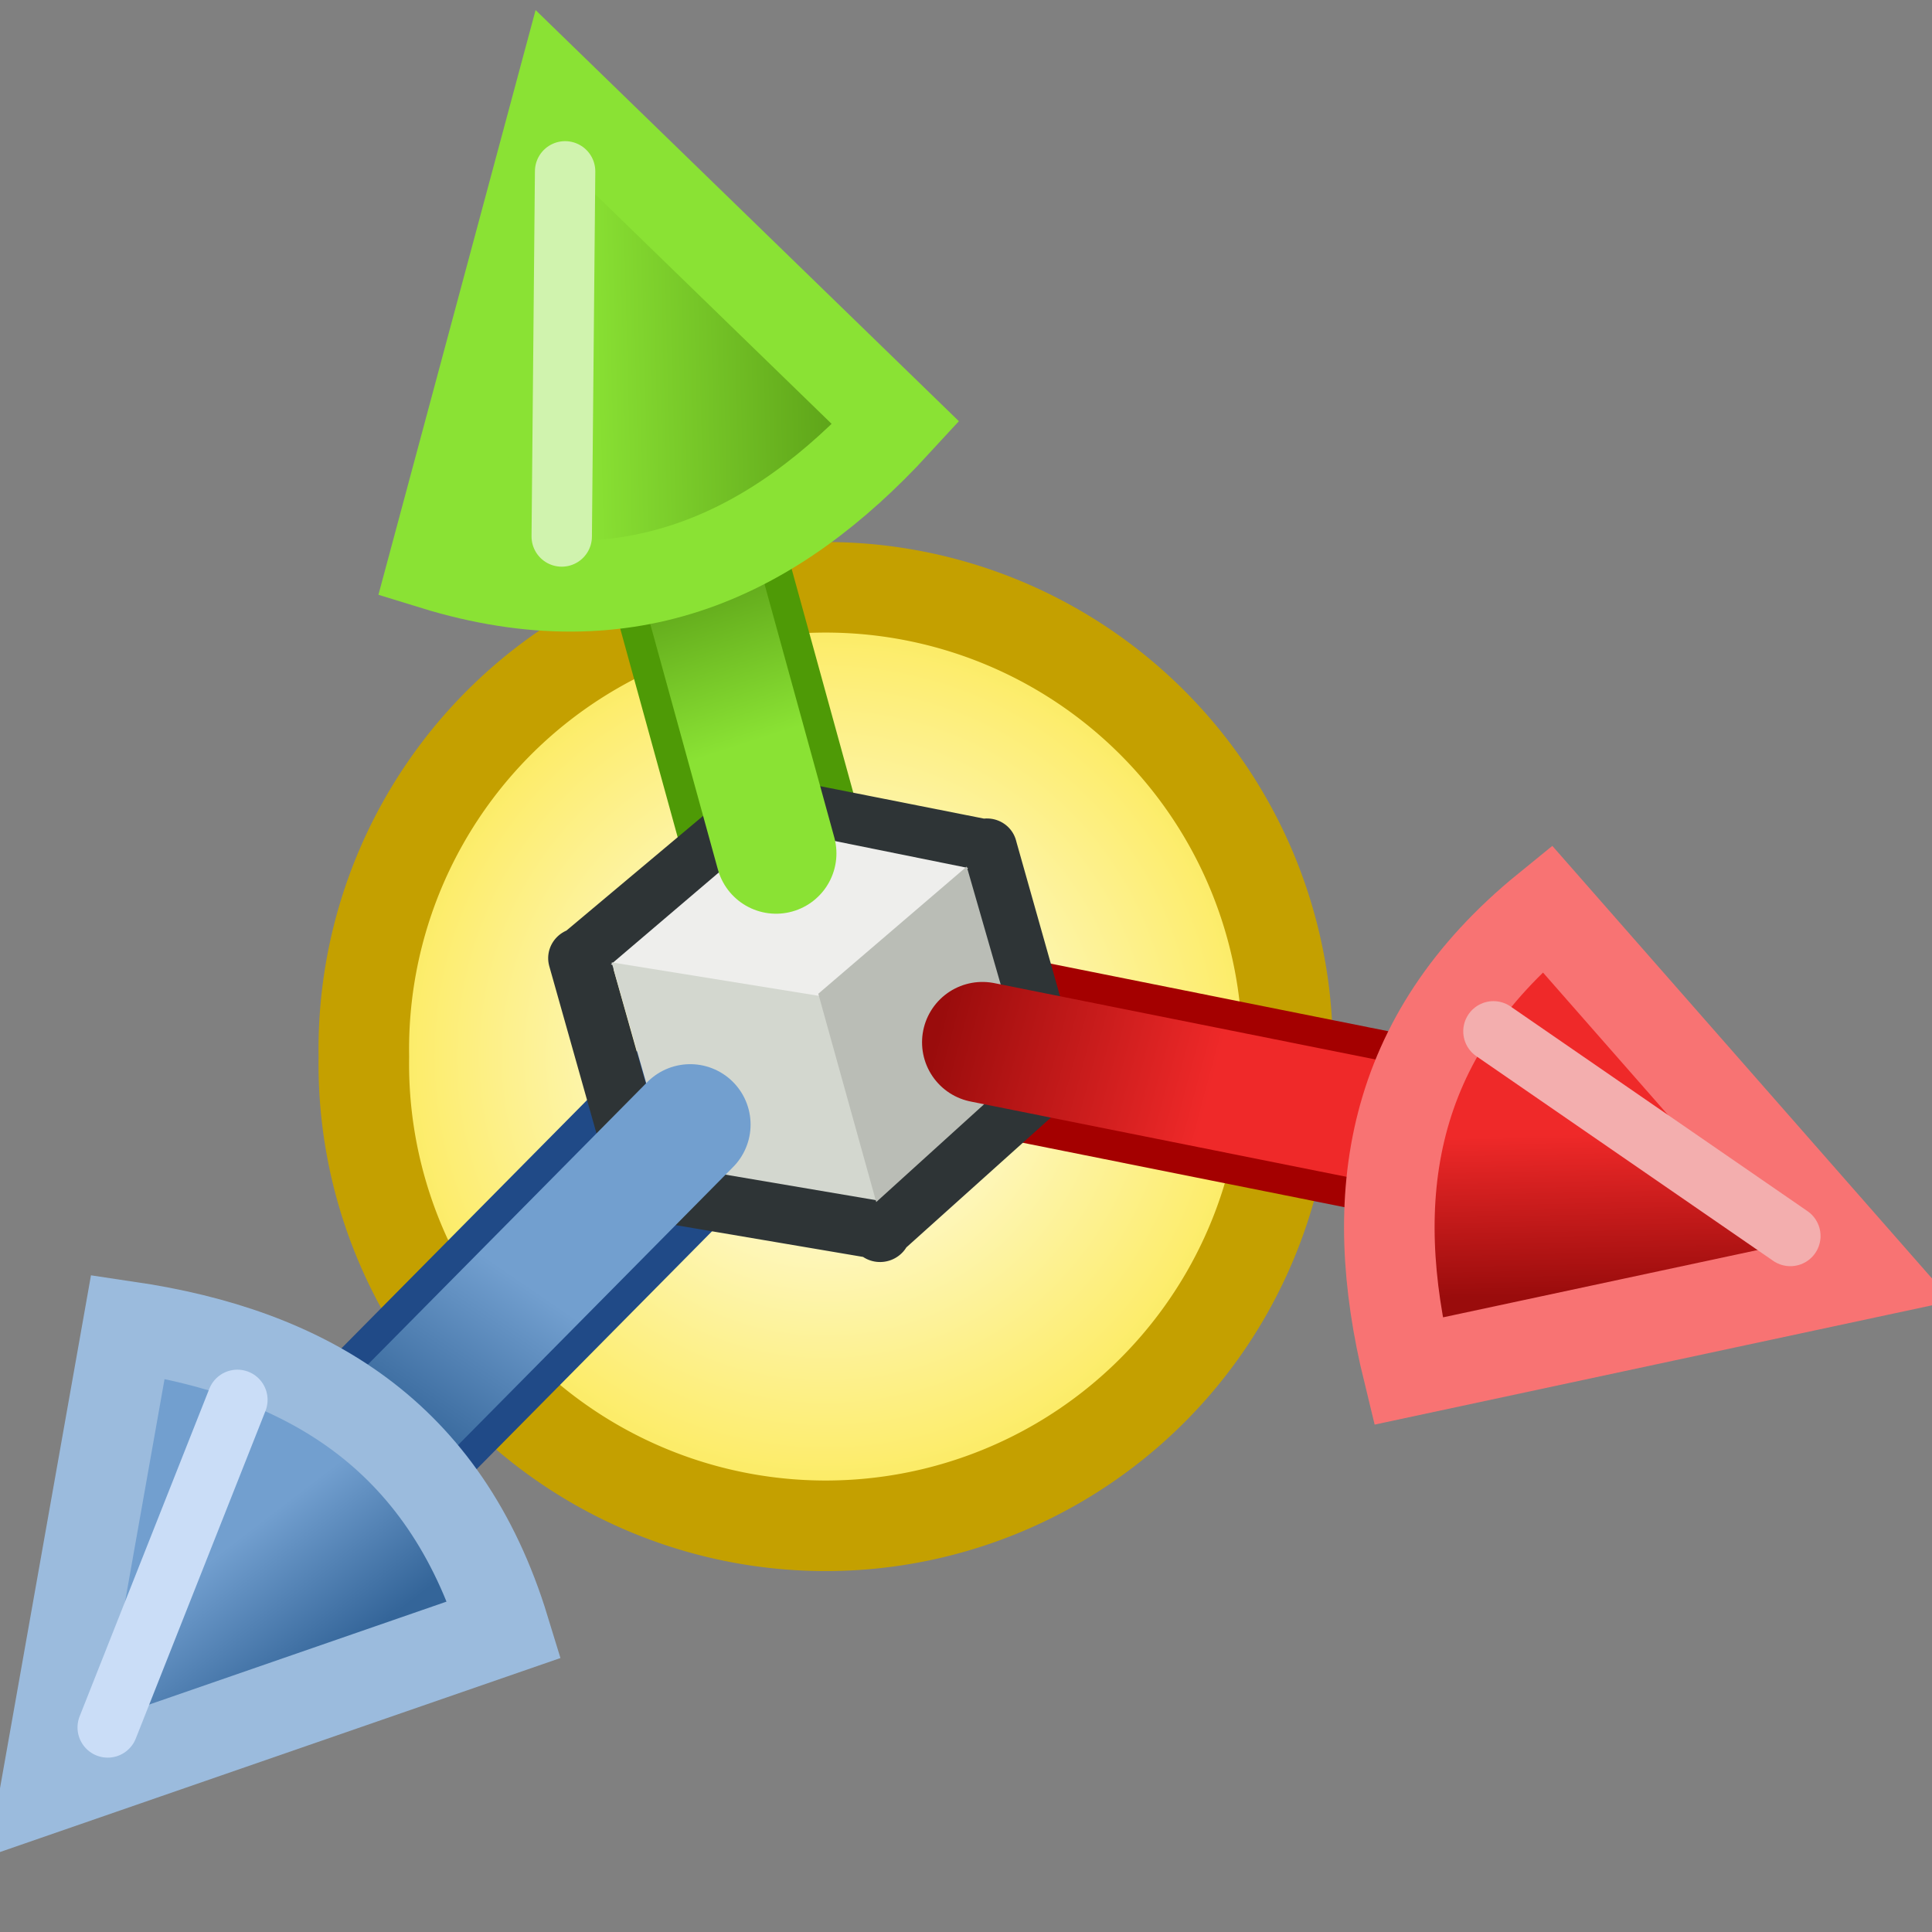 <?xml version="1.0" encoding="UTF-8" standalone="no"?>
<!-- Created with Inkscape (http://www.inkscape.org/) -->

<svg
   xmlns:dc="http://purl.org/dc/elements/1.1/"
   xmlns:cc="http://creativecommons.org/ns#"
   xmlns:rdf="http://www.w3.org/1999/02/22-rdf-syntax-ns#"
   xmlns:svg="http://www.w3.org/2000/svg"
   xmlns="http://www.w3.org/2000/svg"
   xmlns:xlink="http://www.w3.org/1999/xlink"
   xmlns:sodipodi="http://sodipodi.sourceforge.net/DTD/sodipodi-0.dtd"
   xmlns:inkscape="http://www.inkscape.org/namespaces/inkscape"
   width="16"
   height="16"
   id="svg36936"
   sodipodi:version="0.32"
   inkscape:version="0.48.2 r9819"
   version="1.0"
   sodipodi:docname="handles.svg"
   inkscape:export-filename="E:\dev_clean\src\houdini\support\icons\tools\handles.png"
   inkscape:export-xdpi="90"
   inkscape:export-ydpi="90">
  <rect width="100%" height="100%" fill="#808080" stroke="none"/>
  <defs
     id="defs36938">
    <linearGradient
       id="linearGradient5660">
      <stop
         style="stop-color:#ffffff;stop-opacity:1;"
         offset="0"
         id="stop5662" />
      <stop
         style="stop-color:#fce94f;stop-opacity:1;"
         offset="1"
         id="stop5664" />
    </linearGradient>
    <linearGradient
       id="linearGradient5628">
      <stop
         style="stop-color:#9a0c0c;stop-opacity:1;"
         offset="0"
         id="stop5630" />
      <stop
         style="stop-color:#ef2929;stop-opacity:1;"
         offset="1"
         id="stop5632" />
    </linearGradient>
    <linearGradient
       id="linearGradient5620">
      <stop
         style="stop-color:#346599;stop-opacity:1;"
         offset="0"
         id="stop5622" />
      <stop
         style="stop-color:#729fcf;stop-opacity:1;"
         offset="1"
         id="stop5624" />
    </linearGradient>
    <linearGradient
       id="linearGradient5612">
      <stop
         style="stop-color:#5ba017;stop-opacity:1;"
         offset="0"
         id="stop5614" />
      <stop
         style="stop-color:#8ae234;stop-opacity:1;"
         offset="1"
         id="stop5616" />
    </linearGradient>
    <linearGradient
       inkscape:collect="always"
       xlink:href="#linearGradient5612"
       id="linearGradient5618"
       x1="5.861"
       y1="20.606"
       x2="6.348"
       y2="22.098"
       gradientUnits="userSpaceOnUse"
       gradientTransform="matrix(0.966,0,0,0.966,0.129,0.787)" />
    <linearGradient
       inkscape:collect="always"
       xlink:href="#linearGradient5620"
       id="linearGradient5626"
       x1="3.352"
       y1="28.076"
       x2="4.294"
       y2="26.701"
       gradientUnits="userSpaceOnUse"
       gradientTransform="matrix(0.966,0,0,0.966,0.129,0.787)" />
    <linearGradient
       inkscape:collect="always"
       xlink:href="#linearGradient5628"
       id="linearGradient5634"
       x1="7.936"
       y1="24.474"
       x2="10.246"
       y2="25.089"
       gradientUnits="userSpaceOnUse"
       gradientTransform="matrix(0.966,0,0,0.966,0.129,0.787)" />
    <linearGradient
       inkscape:collect="always"
       xlink:href="#linearGradient5628"
       id="linearGradient5642"
       x1="13.636"
       y1="26.844"
       x2="13.607"
       y2="25.469"
       gradientUnits="userSpaceOnUse"
       gradientTransform="matrix(0.966,0,0,0.966,0.129,0.787)" />
    <linearGradient
       inkscape:collect="always"
       xlink:href="#linearGradient5620"
       id="linearGradient5650"
       x1="2.615"
       y1="30.073"
       x2="1.807"
       y2="29.019"
       gradientUnits="userSpaceOnUse"
       gradientTransform="matrix(0.966,0,0,0.966,0.129,0.787)" />
    <linearGradient
       inkscape:collect="always"
       xlink:href="#linearGradient5612"
       id="linearGradient5658"
       x1="7.167"
       y1="19.351"
       x2="4.899"
       y2="19.41"
       gradientUnits="userSpaceOnUse"
       gradientTransform="matrix(0.966,0,0,0.966,0.129,0.787)" />
    <radialGradient
       inkscape:collect="always"
       xlink:href="#linearGradient5660"
       id="radialGradient5666"
       cx="5.984"
       cy="9.577"
       fx="5.984"
       fy="9.577"
       r="4.153"
       gradientUnits="userSpaceOnUse" />
  </defs>
  <sodipodi:namedview
     id="base"
     pagecolor="#ffffff"
     bordercolor="#666666"
     borderopacity="1.0"
     inkscape:pageopacity="0.0"
     inkscape:pageshadow="2"
     inkscape:zoom="34.171874"
     inkscape:cx="1.5820505"
     inkscape:cy="5.0869548"
     inkscape:current-layer="layer1"
     showgrid="true"
     inkscape:grid-bbox="false"
     inkscape:document-units="px"
     fill="#cee14b"
     stroke="#727e0a"
     inkscape:window-width="2560"
     inkscape:window-height="1468"
     inkscape:window-x="0"
     inkscape:window-y="0"
     inkscape:object-paths="false"
     inkscape:guide-bbox="true"
     showguides="true"
     inkscape:window-maximized="1"
     inkscape:snap-global="false">
    <inkscape:grid
       type="xygrid"
       id="grid25474"
       empspacing="5"
       visible="true"
       enabled="true"
       snapvisiblegridlinesonly="true" />
  </sodipodi:namedview>
  <g
     id="layer1"
     inkscape:label="Layer 1"
     inkscape:groupmode="layer"
     transform="translate(0,-16)">
    <path
       sodipodi:type="arc"
       style="color:#000000;fill:url(#radialGradient5666);fill-opacity:1;stroke:#c4a000;stroke-width:0.766;stroke-linecap:round;stroke-linejoin:round;stroke-miterlimit:4;stroke-opacity:1;stroke-dasharray:none;stroke-dashoffset:0;marker:none;visibility:visible;display:inline;overflow:visible;enable-background:accumulate"
       id="path5610"
       sodipodi:cx="5.9844537"
       sodipodi:cy="9.5765886"
       sodipodi:rx="3.9067216"
       sodipodi:ry="3.9067216"
       d="m 9.891,9.577 a 3.907,3.907 0 1 1 -7.813,0 3.907,3.907 0 1 1 7.813,0 z"
       transform="matrix(0.979,0,0,0.979,0.979,15.374)" />
    <path
       inkscape:connector-curvature="0"
       sodipodi:nodetypes="cc"
       id="path5598"
       d="M 5.716,25.313 2.663,28.399"
       style="fill:none;stroke:#204a87;stroke-width:1.5;stroke-linecap:round;stroke-linejoin:miter;stroke-miterlimit:4;stroke-opacity:1;stroke-dasharray:none" />
    <path
       inkscape:connector-curvature="0"
       sodipodi:nodetypes="cc"
       id="path5600"
       d="M 8.136,24.632 13.104,25.627"
       style="fill:none;stroke:#a40000;stroke-width:1.5;stroke-linecap:round;stroke-linejoin:miter;stroke-miterlimit:4;stroke-opacity:1;stroke-dasharray:none" />
    <path
       inkscape:connector-curvature="0"
       sodipodi:nodetypes="cc"
       id="path5602"
       d="m 5.396,19.324 1.031,3.743"
       style="fill:none;stroke:#4e9a06;stroke-width:1.5;stroke-linecap:round;stroke-linejoin:miter;stroke-miterlimit:4;stroke-opacity:1;stroke-dasharray:none" />
    <g
       id="g3487"
       transform="matrix(0.592,-0.159,0.156,0.58,-5.212,18.533)"
       style="stroke-width:0.749;stroke-miterlimit:4;stroke-dasharray:none">
      <path
         id="path3489"
         d="m 16.406,11.628 -2.894,1.375 -0.04,0 0.04,3.316 2.934,1.375 0,0.04 0.04,-0.04 2.733,-1.415 -0.04,-3.235 0,-0.04 -0.04,0 -2.733,-1.375 z"
         style="fill:none;stroke:#2e3436;stroke-width:0.824;stroke-linecap:butt;stroke-linejoin:round;stroke-miterlimit:4;stroke-opacity:1;stroke-dasharray:none"
         inkscape:connector-curvature="0" />
      <path
         sodipodi:nodetypes="ccccc"
         id="path3491"
         d="m 16.435,11.963 -2.566,1.243 2.598,1.179 2.402,-1.186 -2.434,-1.237 z"
         style="fill:#eeeeec;fill-opacity:1;fill-rule:evenodd;stroke:none"
         inkscape:connector-curvature="0" />
      <path
         sodipodi:nodetypes="ccccc"
         id="path3493"
         d="m 13.887,13.181 2.593,1.19 0.038,2.93 -2.586,-1.212 -0.045,-2.908 z"
         style="color:#000000;fill:#d3d7cf;fill-opacity:1;fill-rule:evenodd;stroke:none;stroke-width:0.749;marker:none;visibility:visible;display:inline;overflow:visible"
         inkscape:connector-curvature="0" />
      <path
         sodipodi:nodetypes="ccccc"
         id="path3495"
         d="m 18.856,13.175 -2.383,1.163 0.025,2.981 2.408,-1.261 -0.05,-2.883 z"
         style="color:#000000;fill:#babdb6;fill-opacity:1;fill-rule:evenodd;stroke:none;stroke-width:0.749;marker:none;visibility:visible;display:inline;overflow:visible"
         inkscape:connector-curvature="0" />
    </g>
    <path
       style="fill:none;stroke:url(#linearGradient5626);stroke-width:1;stroke-linecap:round;stroke-linejoin:miter;stroke-miterlimit:4;stroke-opacity:1;stroke-dasharray:none"
       d="M 5.716,25.313 2.663,28.399"
       id="path3485"
       sodipodi:nodetypes="cc"
       inkscape:connector-curvature="0" />
    <path
       style="fill:none;stroke:url(#linearGradient5634);stroke-width:1;stroke-linecap:round;stroke-linejoin:miter;stroke-miterlimit:4;stroke-opacity:1;stroke-dasharray:none"
       d="M 8.136,24.632 13.104,25.627"
       id="path3499"
       sodipodi:nodetypes="cc"
       inkscape:connector-curvature="0" />
    <path
       style="fill:none;stroke:url(#linearGradient5618);stroke-width:1;stroke-linecap:round;stroke-linejoin:miter;stroke-miterlimit:4;stroke-opacity:1;stroke-dasharray:none"
       d="m 5.396,19.324 1.031,3.743"
       id="path3497"
       sodipodi:nodetypes="cc"
       inkscape:connector-curvature="0" />
    <path
       style="fill:url(#linearGradient5658);fill-opacity:1;stroke:#8ae234;stroke-width:0.75;stroke-linecap:butt;stroke-linejoin:miter;stroke-miterlimit:4;stroke-opacity:1;stroke-dasharray:none"
       d="m 4.632,16.797 -1.042,3.877 c 1.625,0.501 2.826,-0.081 3.828,-1.171 z"
       id="path5604"
       inkscape:connector-curvature="0"
       sodipodi:nodetypes="cccc" />
    <path
       sodipodi:nodetypes="cccc"
       inkscape:connector-curvature="0"
       id="path5606"
       d="m 15.461,26.542 -2.649,-3.018 c -1.319,1.072 -1.501,2.394 -1.15,3.831 z"
       style="fill:url(#linearGradient5642);fill-opacity:1;stroke:#f87373;stroke-width:0.75;stroke-linecap:butt;stroke-linejoin:miter;stroke-miterlimit:4;stroke-opacity:1;stroke-dasharray:none" />
    <path
       style="fill:url(#linearGradient5650);fill-opacity:1;stroke:#9bbbdd;stroke-width:0.75;stroke-linecap:butt;stroke-linejoin:miter;stroke-miterlimit:4;stroke-opacity:1;stroke-dasharray:none"
       d="M 0.381,30.809 4.177,29.495 C 3.68,27.87 2.524,27.203 1.059,26.986 z"
       id="path5608"
       inkscape:connector-curvature="0"
       sodipodi:nodetypes="cccc" />
    <path
       style="fill:none;stroke:#d0f3ae;stroke-width:0.5;stroke-linecap:round;stroke-linejoin:miter;stroke-miterlimit:4;stroke-opacity:1;stroke-dasharray:none"
       d="m 4.68,17.419 -0.028,3.024"
       id="path5668"
       inkscape:connector-curvature="0"
       sodipodi:nodetypes="cc" />
    <path
       sodipodi:nodetypes="cc"
       inkscape:connector-curvature="0"
       id="path5670"
       d="M 14.827,26.236 12.368,24.541"
       style="fill:none;stroke:#f3aeae;stroke-width:0.5;stroke-linecap:round;stroke-linejoin:miter;stroke-miterlimit:4;stroke-opacity:1;stroke-dasharray:none" />
    <path
       style="fill:none;stroke:#caddf7;stroke-width:0.5;stroke-linecap:round;stroke-linejoin:miter;stroke-miterlimit:4;stroke-opacity:1;stroke-dasharray:none"
       d="M 0.892,30.306 1.966,27.593"
       id="path5672"
       inkscape:connector-curvature="0"
       sodipodi:nodetypes="cc" />
  </g>
</svg>
